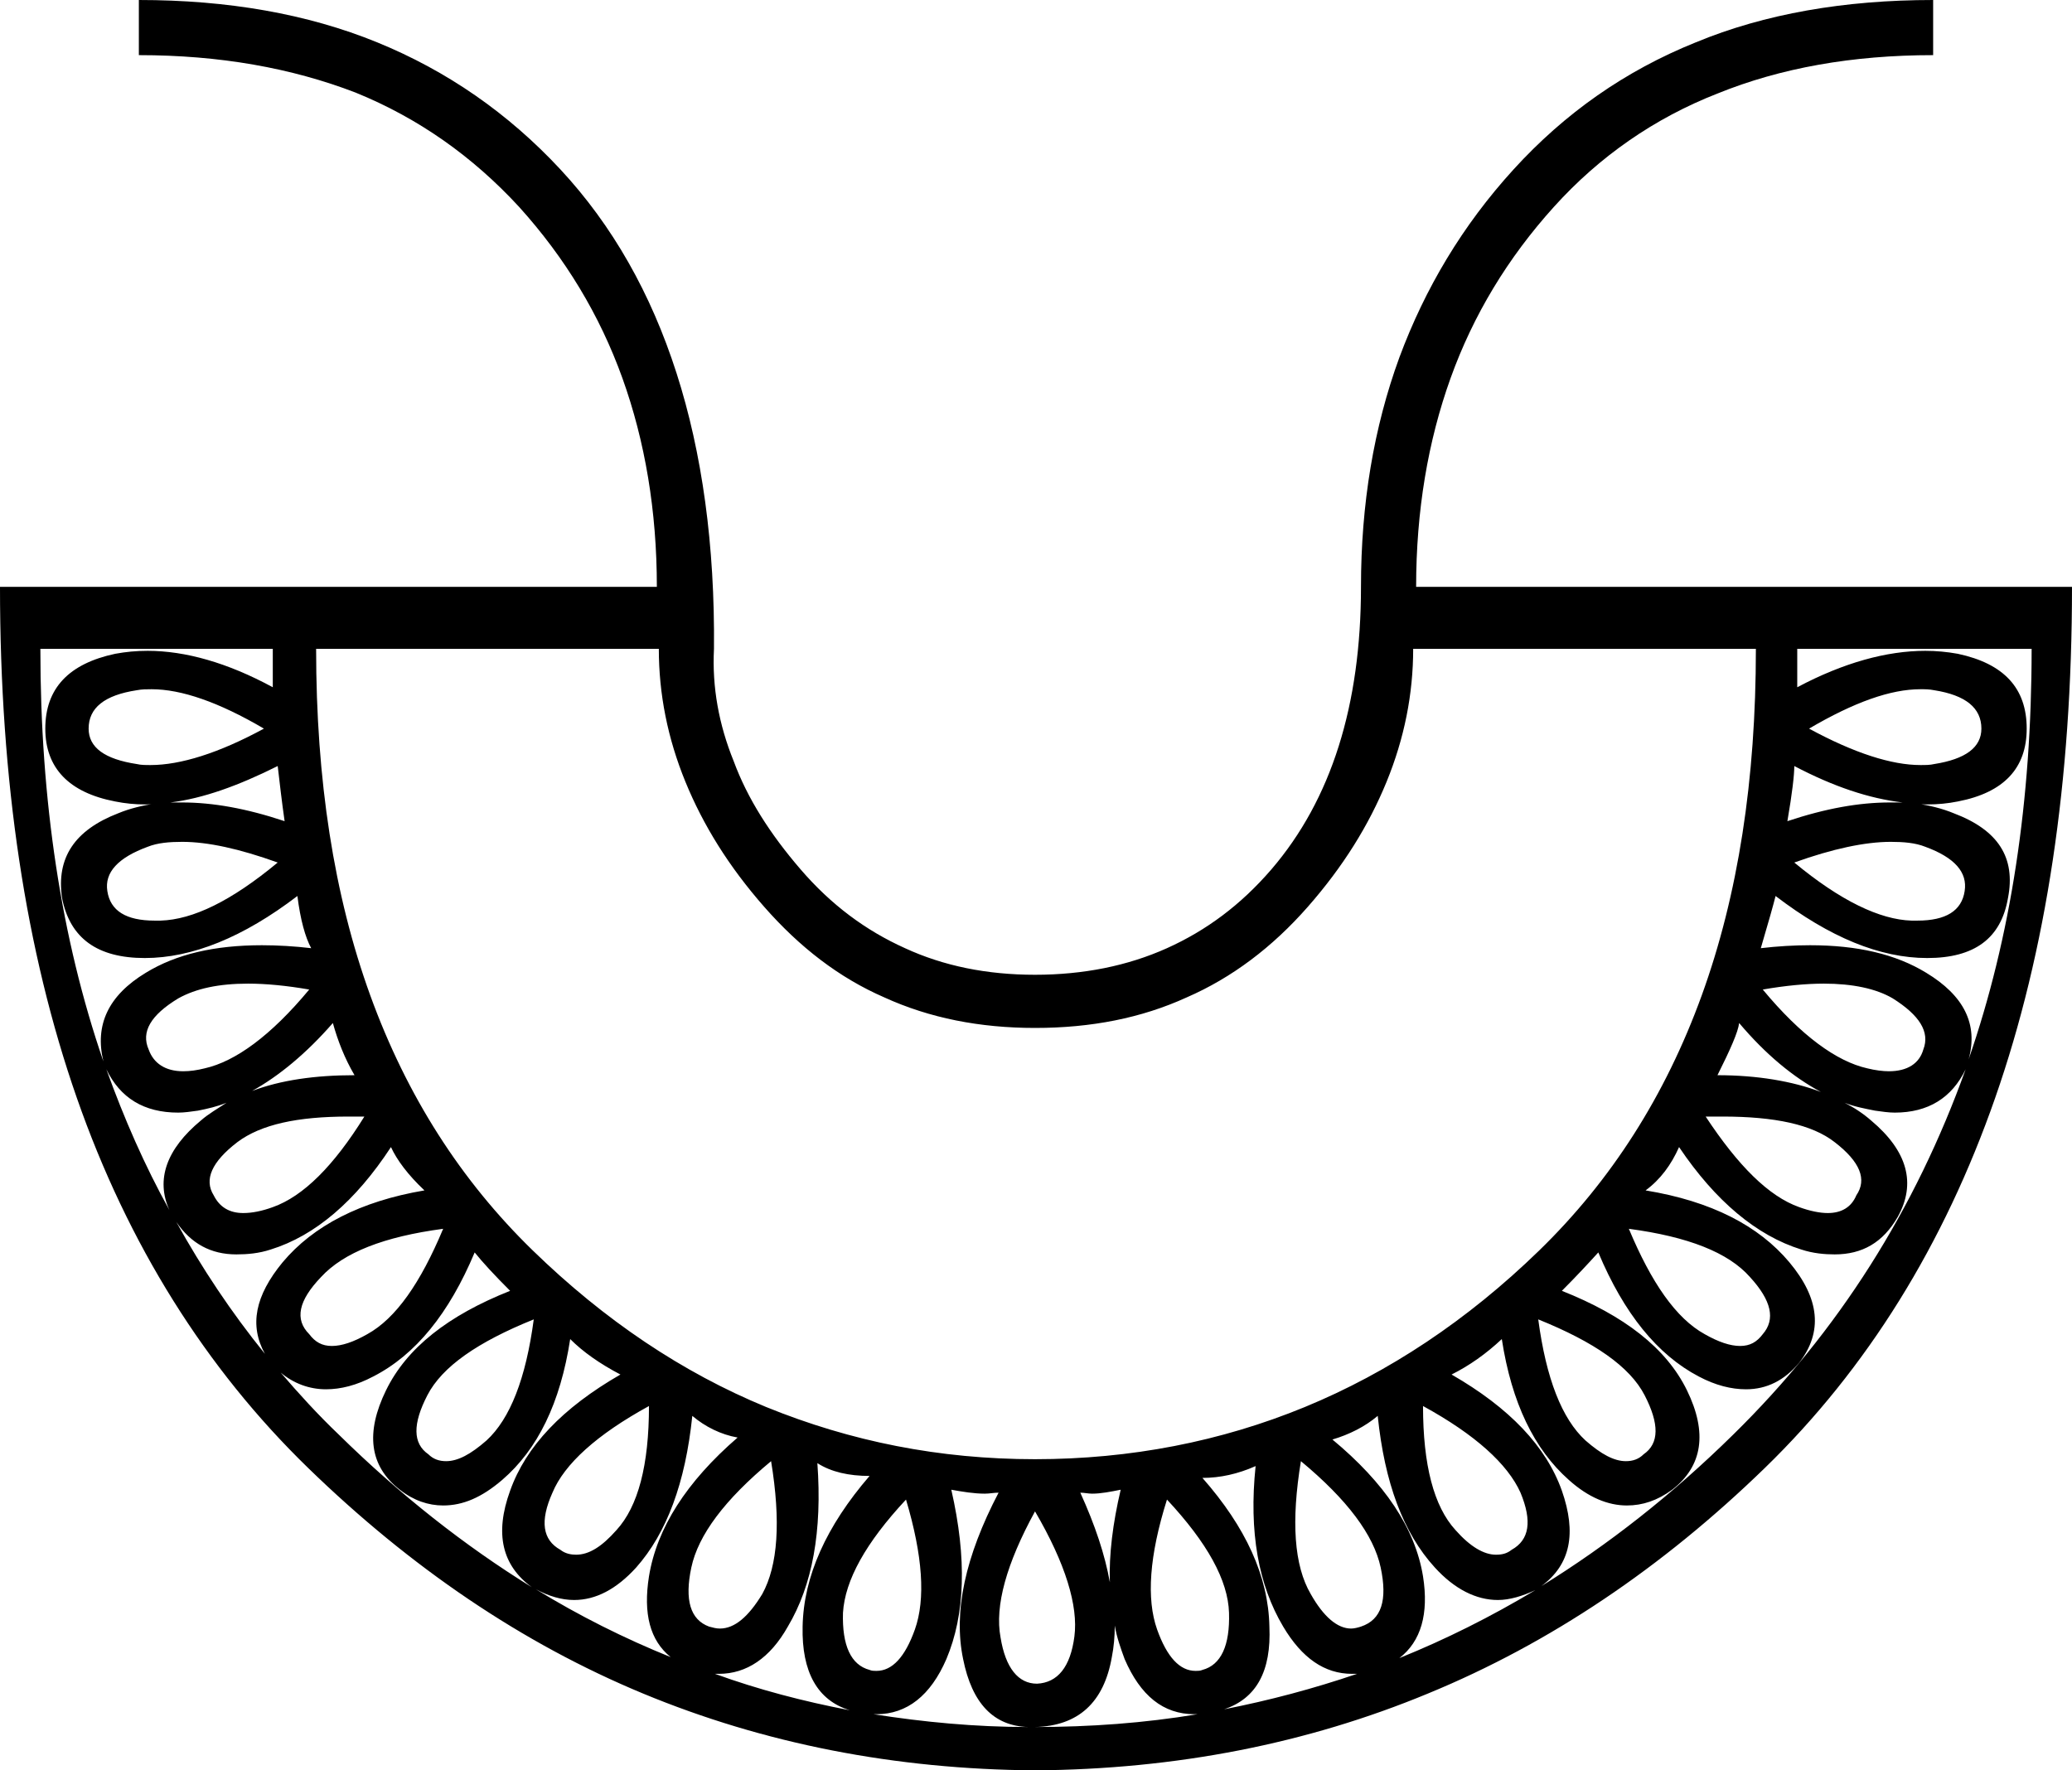 <?xml version='1.0' encoding ='UTF-8' standalone='yes'?>
<svg width='21.04' height='17.98' xmlns='http://www.w3.org/2000/svg' xmlns:xlink='http://www.w3.org/1999/xlink' >
<path style='fill:black; stroke:none' d=' M 1.54 7  C 1.84 7 2.22 7.13 2.68 7.4  C 2.22 7.65 1.83 7.77 1.53 7.77  C 1.48 7.77 1.43 7.77 1.39 7.76  C 1.06 7.71 0.9 7.59 0.9 7.4  C 0.9 7.19 1.06 7.06 1.39 7.01  C 1.44 7 1.49 7 1.54 7  Z  M 19.5 7  C 19.55 7 19.59 7 19.64 7.01  C 19.96 7.06 20.12 7.19 20.12 7.4  C 20.12 7.59 19.96 7.71 19.64 7.76  C 19.6 7.77 19.55 7.77 19.5 7.77  C 19.21 7.77 18.83 7.65 18.37 7.4  C 18.83 7.13 19.2 7 19.5 7  Z  M 2.82 7.78  C 2.84 7.95 2.86 8.13 2.89 8.34  C 2.5 8.21 2.16 8.15 1.85 8.15  C 1.81 8.15 1.77 8.15 1.73 8.15  L 1.73 8.15  C 1.73 8.15 1.73 8.15 1.73 8.15  L 1.73 8.15  C 1.73 8.15 1.73 8.15 1.73 8.15  L 1.73 8.15  C 2.06 8.11 2.42 7.98 2.82 7.78  Z  M 18.22 7.78  C 18.62 7.99 18.98 8.11 19.32 8.15  L 19.32 8.15  C 19.32 8.15 19.32 8.15 19.32 8.15  L 19.32 8.15  C 19.32 8.15 19.32 8.15 19.32 8.15  L 19.32 8.15  C 19.28 8.15 19.24 8.15 19.19 8.15  C 18.88 8.15 18.54 8.21 18.15 8.34  C 18.2 8.05 18.22 7.87 18.22 7.78  Z  M 1.85 8.55  C 2.11 8.55 2.43 8.62 2.82 8.76  C 2.35 9.15 1.96 9.34 1.63 9.35  C 1.61 9.35 1.59 9.35 1.57 9.35  C 1.28 9.35 1.12 9.25 1.09 9.05  C 1.06 8.86 1.2 8.71 1.5 8.6  C 1.6 8.56 1.72 8.55 1.85 8.55  Z  M 19.2 8.55  C 19.33 8.55 19.45 8.56 19.55 8.6  C 19.85 8.71 19.98 8.86 19.95 9.05  C 19.92 9.25 19.76 9.35 19.47 9.35  C 19.45 9.35 19.43 9.35 19.41 9.35  C 19.09 9.34 18.69 9.15 18.22 8.76  C 18.61 8.62 18.94 8.55 19.2 8.55  Z  M 20.63 6.59  C 20.63 8.13 20.42 9.52 19.99 10.76  L 19.99 10.76  C 20.09 10.4 19.94 10.11 19.56 9.88  C 19.25 9.69 18.86 9.6 18.38 9.6  C 18.22 9.6 18.05 9.61 17.88 9.63  C 17.96 9.36 18.01 9.18 18.03 9.1  C 18.58 9.52 19.09 9.73 19.57 9.73  C 20.05 9.73 20.32 9.53 20.39 9.12  C 20.47 8.71 20.29 8.43 19.84 8.26  C 19.72 8.21 19.59 8.18 19.46 8.16  L 19.46 8.16  C 19.49 8.17 19.53 8.17 19.57 8.17  C 19.68 8.17 19.78 8.16 19.88 8.14  C 20.35 8.05 20.58 7.8 20.58 7.4  C 20.58 6.99 20.35 6.74 19.88 6.64  C 19.77 6.62 19.66 6.61 19.55 6.61  C 19.16 6.61 18.72 6.73 18.25 6.98  C 18.25 6.93 18.25 6.8 18.25 6.59  Z  M 2.77 6.59  C 2.77 6.78 2.77 6.91 2.77 6.98  C 2.31 6.73 1.88 6.61 1.5 6.61  C 1.38 6.61 1.28 6.62 1.17 6.64  C 0.7 6.74 0.46 6.99 0.46 7.4  C 0.46 7.8 0.7 8.05 1.17 8.14  C 1.27 8.16 1.37 8.17 1.47 8.17  C 1.51 8.17 1.54 8.17 1.58 8.16  L 1.58 8.16  C 1.45 8.18 1.32 8.21 1.2 8.26  C 0.76 8.43 0.57 8.71 0.63 9.12  C 0.71 9.53 0.99 9.73 1.47 9.73  C 1.95 9.73 2.47 9.52 3.02 9.1  C 3.05 9.34 3.1 9.52 3.16 9.63  C 2.99 9.61 2.82 9.6 2.66 9.6  C 2.18 9.6 1.79 9.69 1.48 9.88  C 1.1 10.11 0.96 10.41 1.05 10.78  L 1.05 10.78  C 0.62 9.53 0.41 8.13 0.41 6.59  Z  M 2.52 9.99  C 2.7 9.99 2.91 10.01 3.14 10.05  C 2.75 10.52 2.39 10.78 2.08 10.85  C 2 10.87 1.93 10.88 1.86 10.88  C 1.68 10.88 1.56 10.8 1.51 10.66  C 1.43 10.48 1.53 10.31 1.81 10.14  C 1.99 10.04 2.22 9.99 2.52 9.99  Z  M 18.52 9.99  C 18.81 9.99 19.05 10.04 19.22 10.14  C 19.49 10.31 19.6 10.48 19.53 10.66  C 19.49 10.8 19.37 10.88 19.18 10.88  C 19.12 10.88 19.04 10.87 18.96 10.85  C 18.65 10.78 18.29 10.52 17.9 10.05  C 18.13 10.01 18.34 9.99 18.52 9.99  Z  M 3.38 10.39  C 3.43 10.57 3.5 10.75 3.6 10.92  C 3.2 10.92 2.85 10.97 2.56 11.08  L 2.56 11.08  C 2.56 11.08 2.56 11.08 2.56 11.08  L 2.56 11.08  C 2.56 11.08 2.56 11.08 2.56 11.08  L 2.56 11.08  C 2.83 10.93 3.11 10.7 3.38 10.39  Z  M 17.66 10.39  C 17.93 10.71 18.21 10.94 18.49 11.09  L 18.49 11.09  C 18.2 10.98 17.84 10.92 17.44 10.92  C 17.57 10.66 17.65 10.48 17.66 10.39  Z  M 18.49 11.09  L 18.49 11.09  C 18.49 11.09 18.49 11.09 18.49 11.09  L 18.49 11.09  C 18.49 11.09 18.49 11.09 18.49 11.09  Z  M 1.08 10.86  C 1.22 11.15 1.46 11.3 1.81 11.3  C 1.87 11.3 1.94 11.29 2.01 11.28  C 2.11 11.26 2.2 11.24 2.3 11.2  L 2.3 11.2  C 2.21 11.26 2.12 11.31 2.04 11.38  C 1.69 11.67 1.58 11.98 1.72 12.29  L 1.72 12.29  C 1.47 11.84 1.26 11.36 1.08 10.86  Z  M 1.72 12.29  L 1.72 12.29  C 1.72 12.29 1.72 12.29 1.72 12.29  L 1.72 12.29  C 1.72 12.29 1.72 12.29 1.72 12.29  Z  M 3.54 11.34  C 3.59 11.34 3.64 11.34 3.7 11.34  C 3.39 11.84 3.08 12.15 2.77 12.26  C 2.66 12.3 2.56 12.32 2.47 12.32  C 2.33 12.32 2.23 12.26 2.17 12.14  C 2.07 11.98 2.15 11.8 2.41 11.6  C 2.65 11.42 3.02 11.34 3.54 11.34  Z  M 17.49 11.34  C 18.02 11.34 18.4 11.42 18.63 11.6  C 18.89 11.8 18.96 11.98 18.85 12.14  C 18.8 12.26 18.7 12.32 18.56 12.32  C 18.48 12.32 18.38 12.3 18.27 12.26  C 17.96 12.15 17.65 11.84 17.32 11.34  C 17.38 11.34 17.43 11.34 17.49 11.34  Z  M 4.5 12.48  L 4.5 12.48  C 4.27 13.03 4.02 13.39 3.73 13.55  C 3.59 13.63 3.47 13.67 3.37 13.67  C 3.27 13.67 3.2 13.63 3.14 13.55  C 2.99 13.4 3.03 13.21 3.26 12.97  C 3.49 12.72 3.9 12.56 4.5 12.48  Z  M 16.54 12.48  L 16.54 12.48  C 17.14 12.56 17.55 12.72 17.77 12.97  C 17.99 13.21 18.03 13.4 17.9 13.55  C 17.84 13.63 17.77 13.67 17.67 13.67  C 17.57 13.67 17.45 13.63 17.31 13.55  C 17.02 13.39 16.77 13.03 16.54 12.48  Z  M 3.97 11.65  C 4.03 11.78 4.14 11.93 4.31 12.09  C 3.66 12.2 3.18 12.45 2.87 12.82  C 2.59 13.16 2.53 13.46 2.69 13.75  L 2.69 13.75  C 2.35 13.33 2.05 12.88 1.79 12.41  L 1.79 12.41  C 1.94 12.63 2.14 12.74 2.4 12.74  C 2.51 12.74 2.63 12.73 2.75 12.69  C 3.2 12.55 3.61 12.2 3.97 11.65  Z  M 2.69 13.75  L 2.69 13.75  C 2.69 13.75 2.69 13.75 2.69 13.75  L 2.69 13.75  C 2.69 13.75 2.69 13.75 2.69 13.75  Z  M 17.83 6.59  C 17.83 7.92 17.65 9.09 17.28 10.11  C 16.91 11.13 16.36 11.99 15.63 12.7  C 14.9 13.41 14.1 13.94 13.25 14.29  C 12.4 14.64 11.48 14.82 10.51 14.82  C 9.54 14.82 8.64 14.64 7.78 14.29  C 6.93 13.94 6.14 13.41 5.41 12.7  C 4.68 11.99 4.13 11.13 3.76 10.11  C 3.39 9.09 3.21 7.92 3.21 6.59  L 6.69 6.59  C 6.69 7.05 6.78 7.5 6.96 7.94  C 7.14 8.38 7.4 8.8 7.76 9.21  C 8.12 9.62 8.52 9.93 8.98 10.13  C 9.44 10.34 9.95 10.44 10.51 10.44  C 11.08 10.44 11.59 10.34 12.05 10.13  C 12.51 9.93 12.92 9.62 13.28 9.21  C 13.64 8.8 13.9 8.38 14.08 7.94  C 14.26 7.5 14.35 7.05 14.35 6.59  Z  M 5.42 13.4  C 5.34 14 5.18 14.41 4.94 14.63  C 4.78 14.77 4.65 14.84 4.53 14.84  C 4.46 14.84 4.4 14.82 4.35 14.77  C 4.19 14.66 4.19 14.46 4.34 14.17  C 4.49 13.88 4.85 13.63 5.42 13.4  Z  M 15.62 13.4  C 16.19 13.63 16.55 13.88 16.7 14.17  C 16.85 14.46 16.85 14.66 16.69 14.77  C 16.64 14.82 16.58 14.84 16.51 14.84  C 16.39 14.84 16.26 14.77 16.1 14.63  C 15.86 14.41 15.7 14 15.62 13.4  Z  M 6.59 14.28  C 6.59 14.88 6.48 15.3 6.26 15.54  C 6.11 15.71 5.98 15.79 5.85 15.79  C 5.8 15.79 5.74 15.78 5.69 15.74  C 5.51 15.64 5.48 15.45 5.61 15.16  C 5.73 14.87 6.06 14.57 6.59 14.28  Z  M 14.45 14.28  C 14.98 14.57 15.31 14.87 15.44 15.16  C 15.56 15.45 15.53 15.64 15.35 15.74  C 15.3 15.78 15.25 15.79 15.19 15.79  C 15.07 15.79 14.93 15.71 14.78 15.54  C 14.56 15.3 14.45 14.88 14.45 14.28  Z  M 11.38 15.13  C 11.3 15.47 11.26 15.79 11.27 16.07  L 11.27 16.07  C 11.22 15.79 11.12 15.49 10.97 15.16  L 10.97 15.16  C 11.01 15.16 11.05 15.17 11.09 15.17  C 11.18 15.17 11.28 15.15 11.38 15.13  Z  M 11.27 16.07  C 11.27 16.07 11.27 16.07 11.27 16.07  L 11.27 16.07  C 11.27 16.07 11.27 16.07 11.27 16.07  Z  M 19.96 10.86  C 19.45 12.28 18.67 13.52 17.6 14.57  C 16.98 15.18 16.33 15.69 15.65 16.11  L 15.65 16.11  C 15.95 15.89 16.01 15.57 15.86 15.14  C 15.7 14.69 15.33 14.3 14.74 13.96  C 14.92 13.87 15.09 13.75 15.25 13.6  C 15.35 14.25 15.58 14.72 15.93 15.03  C 16.13 15.21 16.33 15.29 16.52 15.29  C 16.68 15.29 16.83 15.24 16.98 15.13  C 17.29 14.89 17.34 14.55 17.13 14.12  C 16.92 13.69 16.49 13.36 15.86 13.11  C 16.01 12.96 16.13 12.83 16.23 12.72  C 16.49 13.34 16.83 13.76 17.25 13.98  C 17.42 14.07 17.58 14.11 17.73 14.11  C 17.94 14.11 18.12 14.02 18.27 13.84  C 18.51 13.53 18.48 13.19 18.17 12.82  C 17.86 12.45 17.38 12.2 16.71 12.09  C 16.86 11.98 16.97 11.83 17.05 11.65  C 17.42 12.2 17.84 12.55 18.29 12.69  C 18.41 12.73 18.53 12.74 18.63 12.74  C 18.91 12.74 19.12 12.62 19.27 12.36  C 19.46 12.02 19.37 11.69 19 11.38  C 18.92 11.31 18.83 11.25 18.73 11.2  L 18.73 11.2  C 18.83 11.24 18.94 11.26 19.04 11.28  C 19.11 11.29 19.18 11.3 19.24 11.3  C 19.58 11.3 19.82 11.15 19.96 10.86  Z  M 4.82 12.72  C 4.9 12.82 5.02 12.95 5.18 13.11  C 4.55 13.36 4.13 13.69 3.92 14.12  C 3.71 14.55 3.75 14.89 4.06 15.13  C 4.2 15.24 4.35 15.29 4.5 15.29  C 4.7 15.29 4.89 15.21 5.1 15.03  C 5.46 14.72 5.69 14.25 5.79 13.6  C 5.92 13.73 6.09 13.85 6.3 13.96  C 5.71 14.3 5.34 14.69 5.18 15.14  C 5.02 15.58 5.1 15.9 5.4 16.12  L 5.4 16.12  C 4.72 15.7 4.06 15.18 3.44 14.57  C 3.23 14.37 3.03 14.15 2.85 13.94  L 2.85 13.94  C 2.98 14.05 3.14 14.11 3.31 14.11  C 3.46 14.11 3.62 14.07 3.79 13.98  C 4.22 13.76 4.56 13.34 4.82 12.72  Z  M 5.4 16.12  C 5.4 16.12 5.4 16.12 5.4 16.12  L 5.4 16.12  C 5.4 16.12 5.4 16.12 5.4 16.12  Z  M 7.83 14.84  C 7.93 15.45 7.9 15.9 7.74 16.19  C 7.6 16.42 7.46 16.54 7.31 16.54  C 7.27 16.54 7.24 16.53 7.2 16.52  C 7.01 16.45 6.95 16.25 7.02 15.92  C 7.09 15.59 7.36 15.23 7.83 14.84  Z  M 13.21 14.84  L 13.21 14.84  C 13.68 15.23 13.95 15.59 14.02 15.92  C 14.09 16.25 14.03 16.45 13.82 16.52  C 13.79 16.53 13.75 16.54 13.72 16.54  C 13.58 16.54 13.44 16.42 13.31 16.19  C 13.14 15.9 13.11 15.45 13.21 14.84  Z  M 7.03 14.38  C 7.16 14.49 7.32 14.57 7.49 14.6  C 6.97 15.05 6.67 15.52 6.59 16.01  C 6.53 16.39 6.6 16.66 6.81 16.83  L 6.81 16.83  C 6.34 16.64 5.88 16.41 5.44 16.14  L 5.44 16.14  C 5.57 16.21 5.7 16.25 5.83 16.25  C 6.05 16.25 6.26 16.14 6.46 15.92  C 6.77 15.57 6.96 15.06 7.03 14.38  Z  M 13.99 14.38  C 14.06 15.06 14.25 15.57 14.57 15.92  C 14.77 16.14 14.99 16.25 15.21 16.25  C 15.33 16.25 15.46 16.21 15.59 16.15  L 15.59 16.15  C 15.14 16.42 14.68 16.65 14.21 16.84  L 14.21 16.84  C 14.43 16.67 14.51 16.39 14.45 16.01  C 14.37 15.52 14.06 15.06 13.53 14.62  C 13.7 14.57 13.86 14.49 13.99 14.38  Z  M 9.2 15.23  C 9.37 15.8 9.4 16.24 9.29 16.55  C 9.19 16.83 9.06 16.97 8.9 16.97  C 8.88 16.97 8.85 16.97 8.83 16.96  C 8.64 16.91 8.55 16.71 8.56 16.38  C 8.58 16.05 8.79 15.67 9.2 15.23  Z  M 11.85 15.23  C 12.26 15.67 12.47 16.05 12.48 16.38  C 12.49 16.71 12.4 16.91 12.21 16.96  C 12.19 16.97 12.16 16.97 12.14 16.97  C 11.98 16.97 11.85 16.83 11.75 16.55  C 11.64 16.24 11.67 15.8 11.85 15.23  Z  M 10.51 15.35  C 10.82 15.88 10.95 16.31 10.91 16.62  C 10.87 16.93 10.74 17.09 10.53 17.1  C 10.34 17.1 10.21 16.94 10.16 16.63  C 10.1 16.31 10.22 15.88 10.51 15.35  Z  M 12.75 14.89  C 12.68 15.56 12.78 16.1 13.03 16.52  C 13.22 16.84 13.45 17 13.73 17  C 13.74 17 13.76 17 13.78 17  L 13.78 17  C 13.34 17.15 12.89 17.27 12.43 17.36  L 12.43 17.36  C 12.76 17.25 12.91 16.97 12.89 16.52  C 12.88 16.01 12.65 15.51 12.21 15.01  C 12.39 15.01 12.57 14.97 12.75 14.89  Z  M 8.3 14.86  C 8.44 14.95 8.62 14.99 8.83 14.99  C 8.39 15.5 8.16 16.01 8.15 16.52  C 8.14 16.98 8.3 17.27 8.63 17.37  L 8.63 17.37  C 8.16 17.28 7.7 17.16 7.26 17  L 7.26 17  C 7.27 17 7.29 17 7.3 17  C 7.58 17 7.82 16.84 8 16.52  C 8.25 16.1 8.35 15.55 8.3 14.86  Z  M 9.66 15.13  C 9.77 15.15 9.89 15.17 10 15.17  C 10.05 15.17 10.09 15.16 10.14 15.16  L 10.14 15.16  C 9.8 15.81 9.68 16.37 9.78 16.85  C 9.87 17.3 10.09 17.53 10.44 17.54  L 10.44 17.54  C 9.9 17.54 9.38 17.49 8.87 17.41  L 8.87 17.41  C 8.88 17.41 8.89 17.41 8.9 17.41  C 9.21 17.41 9.45 17.22 9.61 16.85  C 9.8 16.4 9.82 15.83 9.66 15.13  Z  M 11.32 16.51  C 11.34 16.63 11.38 16.74 11.42 16.85  C 11.58 17.22 11.81 17.41 12.13 17.41  C 12.14 17.41 12.15 17.41 12.16 17.41  L 12.16 17.41  C 11.62 17.5 11.07 17.54 10.51 17.54  C 10.95 17.53 11.21 17.29 11.29 16.83  C 11.31 16.73 11.32 16.62 11.32 16.51  Z  M 1.41 0  L 1.41 0.28  L 1.41 0.56  C 2.23 0.56 2.96 0.69 3.61 0.94  C 4.25 1.2 4.8 1.59 5.27 2.1  C 5.74 2.62 6.09 3.2 6.32 3.84  C 6.55 4.48 6.67 5.19 6.67 5.96  L 0 5.96  C 0 7.93 0.26 9.66 0.78 11.15  C 1.3 12.64 2.09 13.9 3.13 14.91  C 4.17 15.92 5.3 16.69 6.53 17.2  C 7.76 17.71 9.09 17.97 10.51 17.98  C 11.94 17.97 13.27 17.71 14.5 17.2  C 15.74 16.69 16.88 15.92 17.92 14.91  C 18.96 13.9 19.74 12.64 20.26 11.15  C 20.78 9.66 21.04 7.93 21.04 5.96  L 14.38 5.96  C 14.38 5.19 14.5 4.48 14.73 3.84  C 14.96 3.2 15.31 2.62 15.78 2.1  C 16.24 1.59 16.8 1.2 17.44 0.95  C 18.08 0.69 18.81 0.56 19.63 0.56  L 19.63 0.28  L 19.63 0  C 18.73 0 17.92 0.14 17.22 0.43  C 16.5 0.72 15.89 1.15 15.37 1.72  C 14.85 2.29 14.47 2.93 14.21 3.63  C 13.95 4.34 13.82 5.12 13.82 5.96  C 13.82 7.16 13.52 8.12 12.91 8.83  C 12.6 9.19 12.25 9.45 11.85 9.63  C 11.45 9.81 11 9.9 10.51 9.9  C 10.02 9.9 9.58 9.81 9.19 9.63  C 8.79 9.45 8.44 9.19 8.13 8.83  C 7.82 8.47 7.59 8.11 7.45 7.73  C 7.3 7.36 7.23 6.98 7.25 6.59  C 7.26 5.54 7.13 4.6 6.87 3.79  C 6.61 2.98 6.22 2.29 5.69 1.72  C 5.16 1.15 4.54 0.72 3.83 0.43  C 3.12 0.14 2.31 0 1.41 0  Z '/></svg>
